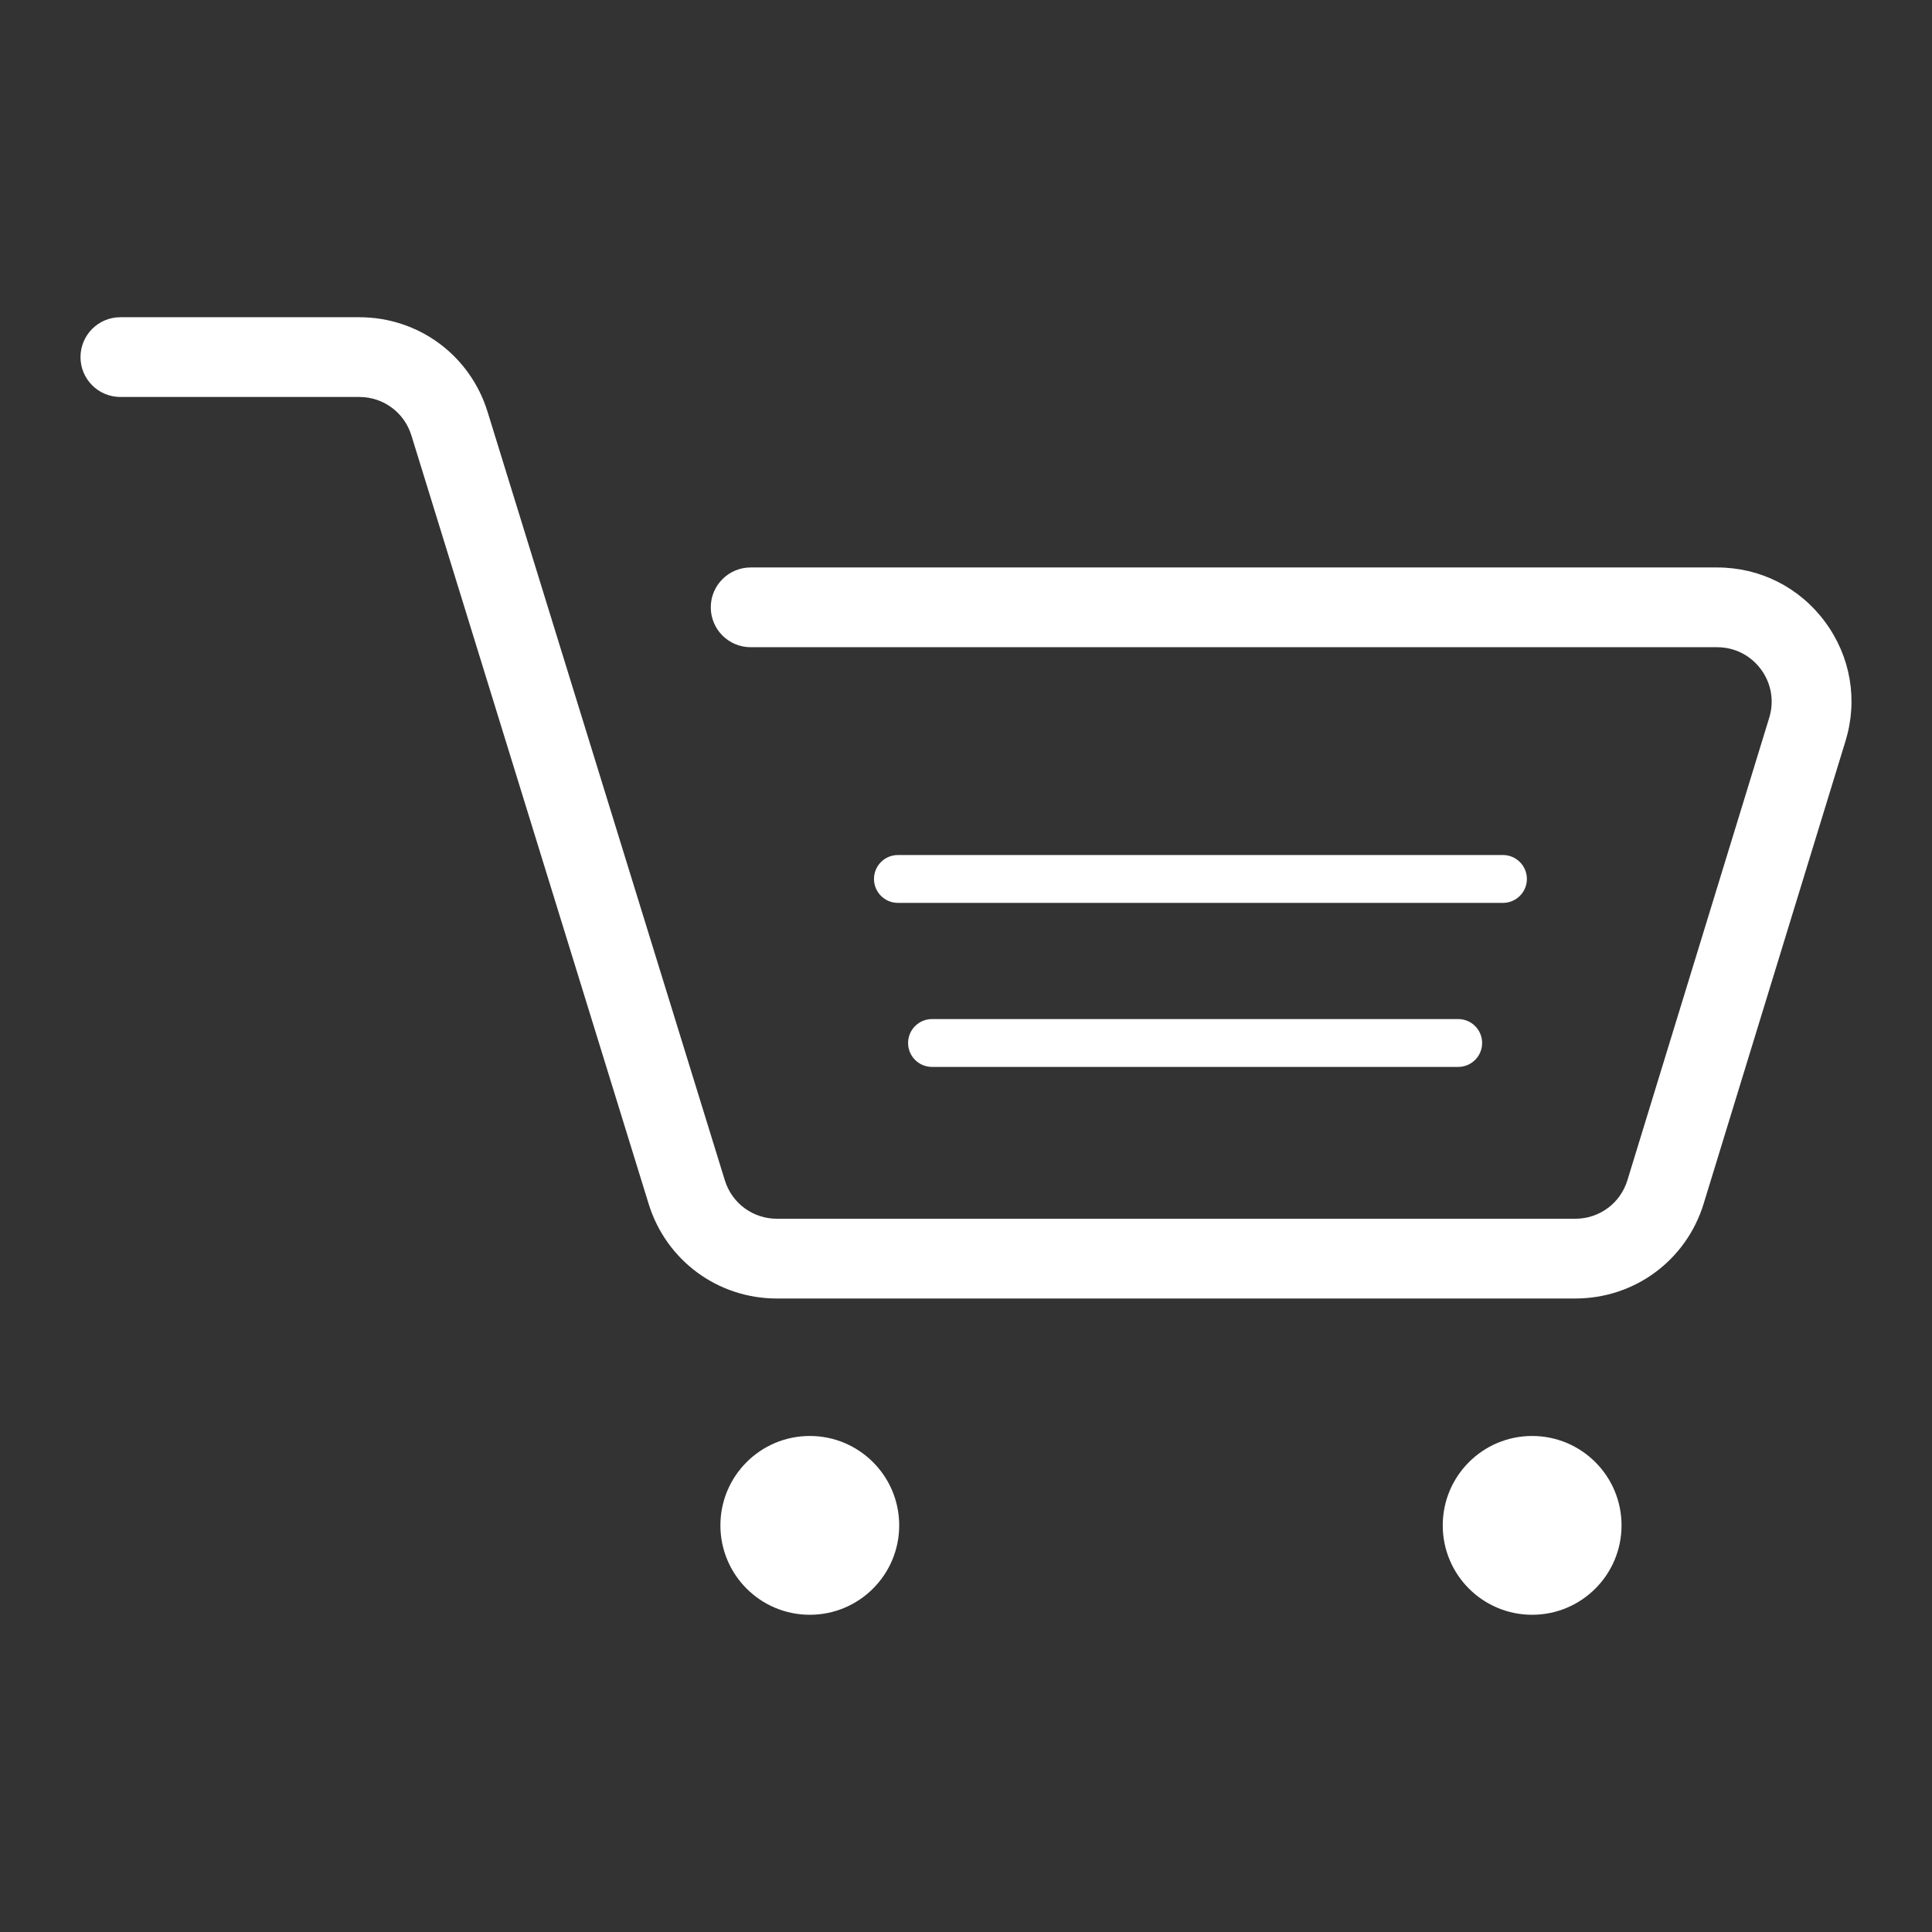 <svg version="1.1" id="Layer_1" xmlns="http://www.w3.org/2000/svg" xmlns:xlink="http://www.w3.org/1999/xlink" x="0px" y="0px" viewBox="0 0 1200 1200" enable-background="new 0 0 1200 1200" xml:space="preserve">
<rect x="0" y="0" width="1200" height="1200" fill="#333333" stroke="none"/>
<g>
	<path fill="#EB4D80" d="M951.639,891.91c-30.669,0-55.529,24.861-55.529,55.529c0,30.667,24.86,55.528,55.529,55.528&#10;&#9;&#9;c30.666,0,55.527-24.861,55.527-55.528C1007.167,916.772,982.306,891.91,951.639,891.91z" style="fill: rgb(255, 255, 255);"/>
	<path fill="#EB4D80" d="M502.981,891.91c-30.668,0-55.527,24.861-55.527,55.529c0,30.667,24.86,55.528,55.527,55.528&#10;&#9;&#9;c30.668,0,55.529-24.861,55.529-55.528C558.51,916.772,533.648,891.91,502.981,891.91z" style="fill: rgb(255, 255, 255);"/>
	<path fill="#EB4D80" d="M1133.594,386.285c-15.897-21.494-40.347-33.825-67.08-33.825H466.248&#10;&#9;&#9;c-13.681,0-24.769,11.088-24.769,24.769c0,13.681,11.088,24.769,24.769,24.769h600.266c10.856,0,20.783,5.007,27.246,13.739&#10;&#9;&#9;c6.454,8.727,8.331,19.69,5.138,30.071l-88.076,287.235c-4.383,14.32-17.396,23.942-32.384,23.942H482.57&#10;&#9;&#9;c-14.949,0-27.952-9.598-32.364-23.884L302.858,255.845c-10.856-35.175-42.882-58.812-79.697-58.812H74.769&#10;&#9;&#9;C61.088,197.033,50,208.121,50,221.802c0,13.681,11.088,24.769,24.769,24.769h148.393c14.949,0,27.952,9.598,32.364,23.884&#10;&#9;&#9;l147.348,477.257c10.856,35.175,42.882,58.812,79.697,58.812h495.867c36.893,0,68.947-23.695,79.755-58.962l88.066-287.231&#10;&#9;&#9;C1154.106,434.773,1149.481,407.784,1133.594,386.285z" style="fill: rgb(255, 255, 255);"/>
	<path fill="#EB4D80" d="M948.376,545.935c0-8.21-6.657-14.862-14.862-14.862H557.71c-8.205,0-14.862,6.652-14.862,14.862&#10;&#9;&#9;c0,8.21,6.657,14.862,14.862,14.862h375.805C941.719,560.796,948.376,554.144,948.376,545.935z" style="fill: rgb(255, 255, 255);"/>
	<path fill="#EB4D80" d="M578.89,632.961c-8.205,0-14.862,6.652-14.862,14.862c0,8.21,6.657,14.861,14.862,14.861h326.827&#10;&#9;&#9;c8.205,0,14.862-6.652,14.862-14.861c0-8.21-6.657-14.862-14.862-14.862H578.89z" style="fill: rgb(255, 255, 255);"/>
</g>
</svg>